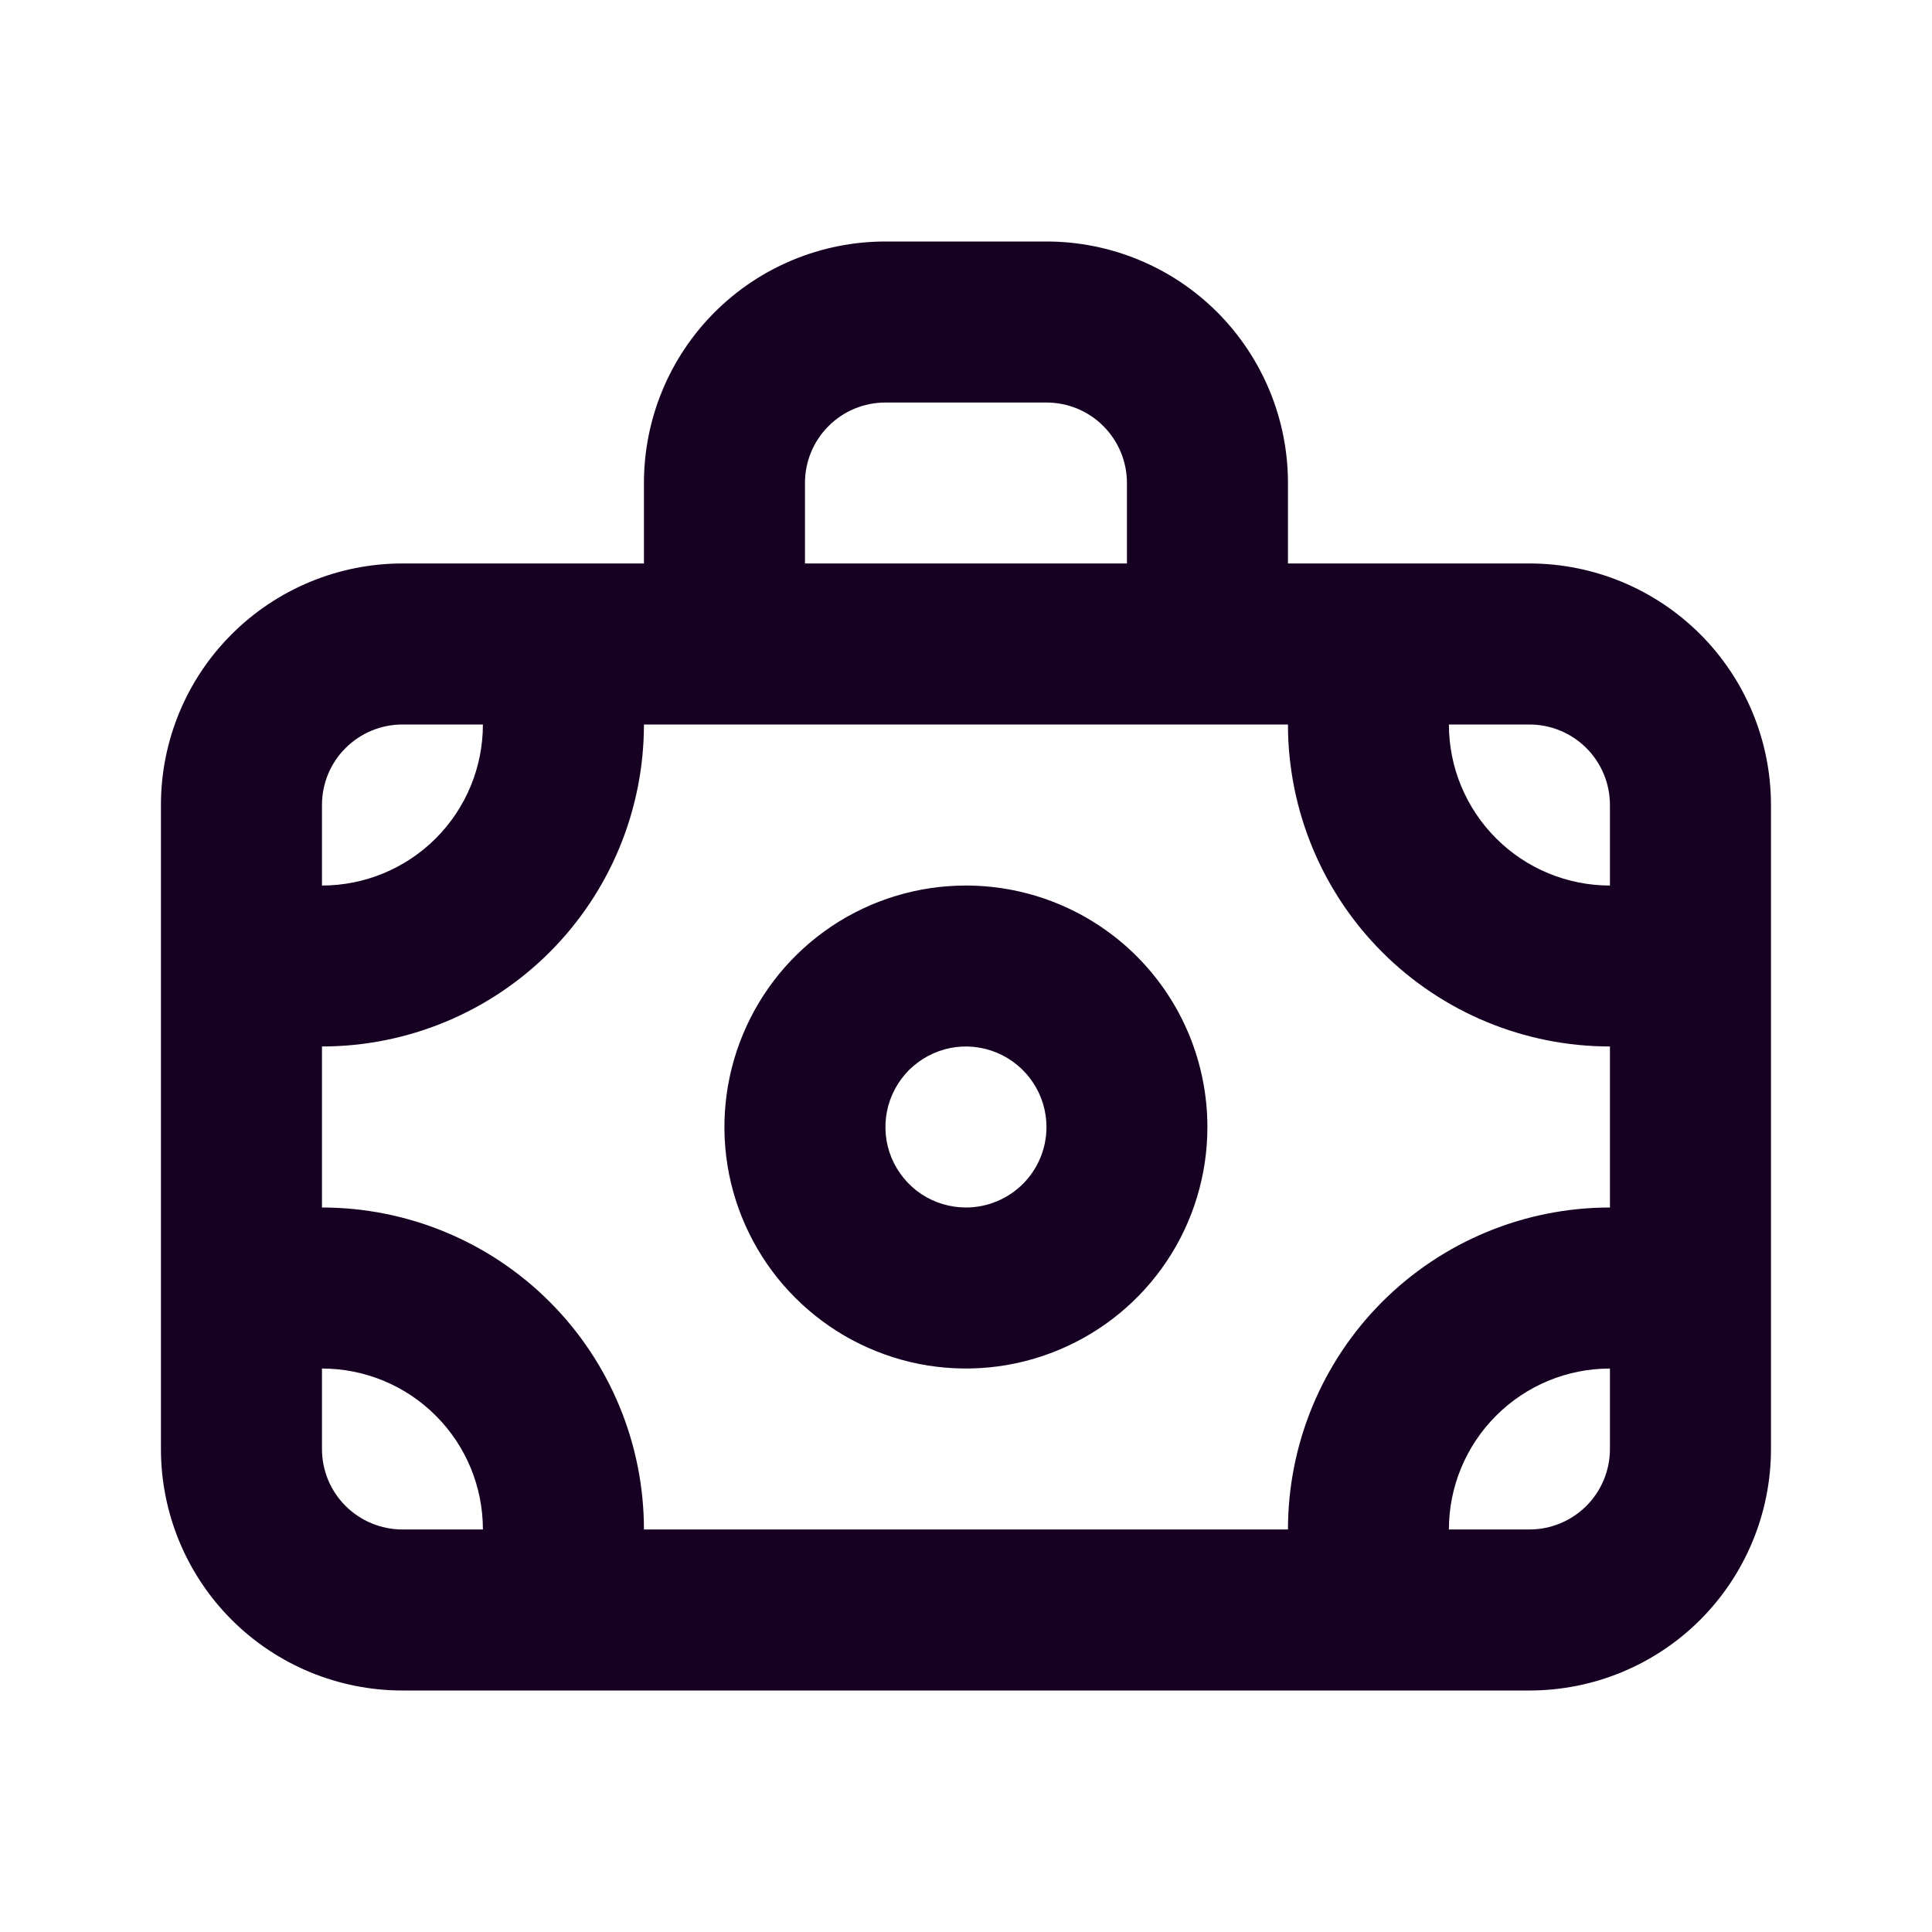 <svg width="20" height="20" viewBox="0 0 20 20" fill="none" xmlns="http://www.w3.org/2000/svg">
<path d="M15.833 5.833H13.333V5C13.333 4.337 13.069 3.701 12.601 3.232C12.132 2.763 11.496 2.5 10.833 2.5H9.166C8.503 2.5 7.867 2.763 7.398 3.232C6.929 3.701 6.666 4.337 6.666 5V5.833H4.166C3.503 5.833 2.867 6.097 2.398 6.566C1.929 7.034 1.666 7.67 1.666 8.333V15C1.666 15.663 1.929 16.299 2.398 16.768C2.867 17.237 3.503 17.5 4.166 17.5H15.833C16.496 17.5 17.132 17.237 17.601 16.768C18.069 16.299 18.333 15.663 18.333 15V8.333C18.333 7.67 18.069 7.034 17.601 6.566C17.132 6.097 16.496 5.833 15.833 5.833ZM8.333 5C8.333 4.779 8.42 4.567 8.577 4.411C8.733 4.254 8.945 4.167 9.166 4.167H10.833C11.054 4.167 11.266 4.254 11.422 4.411C11.578 4.567 11.666 4.779 11.666 5V5.833H8.333V5ZM3.333 8.333C3.333 8.112 3.42 7.9 3.577 7.744C3.733 7.588 3.945 7.5 4.166 7.5H4.999C4.999 7.942 4.824 8.366 4.511 8.679C4.199 8.991 3.775 9.167 3.333 9.167V8.333ZM4.166 15.833C3.945 15.833 3.733 15.745 3.577 15.589C3.42 15.433 3.333 15.221 3.333 15V14.167C3.775 14.167 4.199 14.342 4.511 14.655C4.824 14.967 4.999 15.391 4.999 15.833H4.166ZM16.666 15C16.666 15.221 16.578 15.433 16.422 15.589C16.266 15.745 16.054 15.833 15.833 15.833H14.999C14.999 15.391 15.175 14.967 15.488 14.655C15.8 14.342 16.224 14.167 16.666 14.167V15ZM16.666 12.5C15.782 12.5 14.934 12.851 14.309 13.476C13.684 14.101 13.333 14.949 13.333 15.833H6.666C6.666 14.949 6.315 14.101 5.69 13.476C5.065 12.851 4.217 12.5 3.333 12.5V10.833C4.217 10.833 5.065 10.482 5.69 9.857C6.315 9.232 6.666 8.384 6.666 7.5H13.333C13.333 8.384 13.684 9.232 14.309 9.857C14.934 10.482 15.782 10.833 16.666 10.833V12.5ZM16.666 9.167C16.224 9.167 15.8 8.991 15.488 8.679C15.175 8.366 14.999 7.942 14.999 7.5H15.833C16.054 7.5 16.266 7.588 16.422 7.744C16.578 7.9 16.666 8.112 16.666 8.333V9.167ZM9.999 9.167C9.505 9.167 9.022 9.313 8.61 9.588C8.199 9.863 7.879 10.253 7.69 10.71C7.5 11.167 7.451 11.669 7.547 12.154C7.644 12.639 7.882 13.085 8.232 13.434C8.581 13.784 9.027 14.022 9.512 14.119C9.997 14.215 10.499 14.166 10.956 13.976C11.413 13.787 11.803 13.467 12.078 13.056C12.353 12.645 12.499 12.161 12.499 11.667C12.499 11.004 12.236 10.368 11.767 9.899C11.298 9.43 10.662 9.167 9.999 9.167ZM9.999 12.5C9.835 12.5 9.673 12.451 9.536 12.36C9.399 12.268 9.293 12.138 9.229 11.986C9.166 11.833 9.15 11.666 9.182 11.504C9.214 11.342 9.294 11.194 9.41 11.077C9.527 10.961 9.675 10.882 9.837 10.849C9.998 10.817 10.166 10.834 10.318 10.897C10.47 10.96 10.601 11.067 10.692 11.204C10.784 11.341 10.833 11.502 10.833 11.667C10.833 11.888 10.745 12.1 10.589 12.256C10.432 12.412 10.22 12.5 9.999 12.5Z" fill="#170123"/>
</svg>
